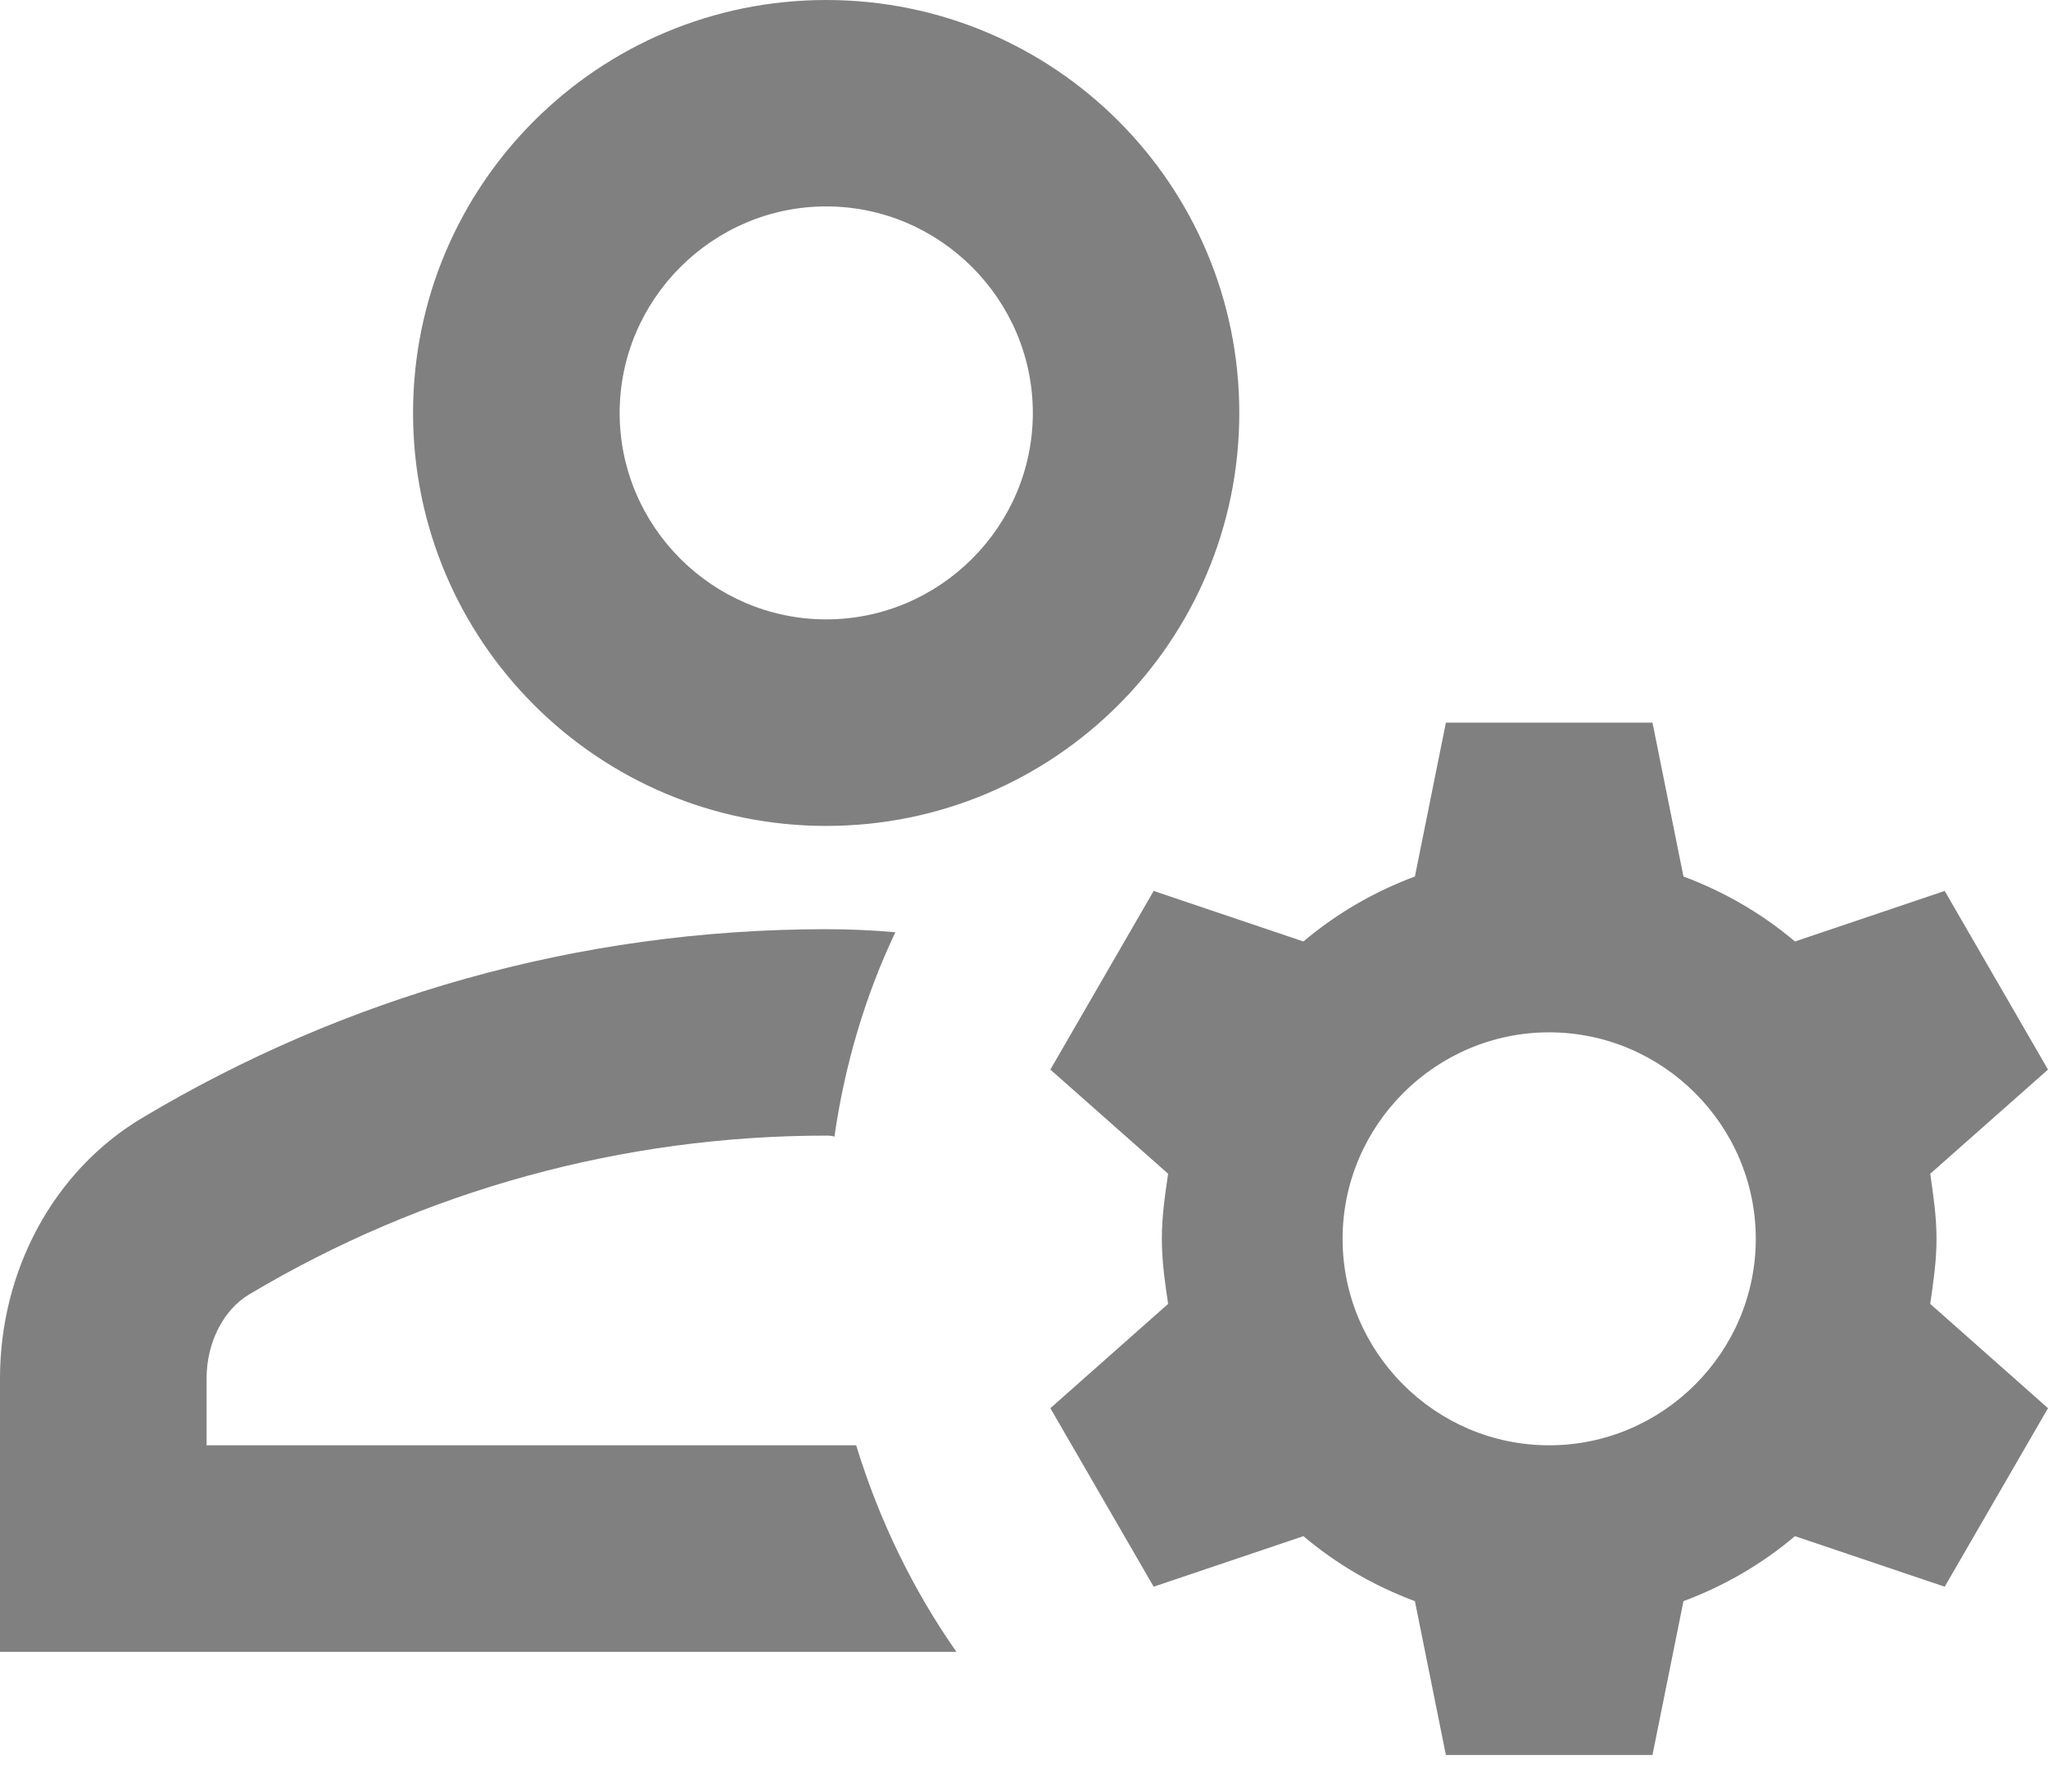 <svg width="16" height="14" viewBox="0 0 16 14" fill="none" xmlns="http://www.w3.org/2000/svg">
<path d="M1.614 11.294V10.77C1.614 10.495 1.743 10.237 1.945 10.116C3.308 9.302 4.865 8.874 6.455 8.874C6.479 8.874 6.495 8.874 6.519 8.882C6.6 8.317 6.761 7.777 6.995 7.285C6.818 7.269 6.64 7.261 6.455 7.261C4.502 7.261 2.679 7.801 1.122 8.729C0.411 9.148 0 9.939 0 10.77V12.908H7.472C7.133 12.424 6.866 11.875 6.689 11.294H1.614Z" fill="#808080"/>
<path d="M6.455 6.454C8.238 6.454 9.682 5.01 9.682 3.227C9.682 1.444 8.238 0 6.455 0C4.672 0 3.227 1.444 3.227 3.227C3.227 5.01 4.672 6.454 6.455 6.454ZM6.455 1.613C7.342 1.613 8.069 2.34 8.069 3.227C8.069 4.114 7.342 4.84 6.455 4.84C5.567 4.84 4.841 4.114 4.841 3.227C4.841 2.34 5.567 1.613 6.455 1.613Z" fill="#808080"/>
<path d="M15.129 9.681C15.129 9.503 15.104 9.342 15.08 9.172L16 8.358L15.193 6.962L14.023 7.357C13.765 7.139 13.475 6.97 13.152 6.849L12.91 5.647H11.296L11.054 6.849C10.731 6.97 10.441 7.139 10.183 7.357L9.013 6.962L8.206 8.358L9.126 9.172C9.101 9.342 9.077 9.503 9.077 9.681C9.077 9.858 9.101 10.02 9.126 10.189L8.206 11.004L9.013 12.399L10.183 12.004C10.441 12.222 10.731 12.391 11.054 12.512L11.296 13.714H12.91L13.152 12.512C13.475 12.391 13.765 12.222 14.023 12.004L15.193 12.399L16 11.004L15.08 10.189C15.104 10.02 15.129 9.858 15.129 9.681ZM12.103 11.294C11.215 11.294 10.489 10.568 10.489 9.681C10.489 8.793 11.215 8.067 12.103 8.067C12.99 8.067 13.717 8.793 13.717 9.681C13.717 10.568 12.99 11.294 12.103 11.294Z" fill="#808080"/>
</svg>
